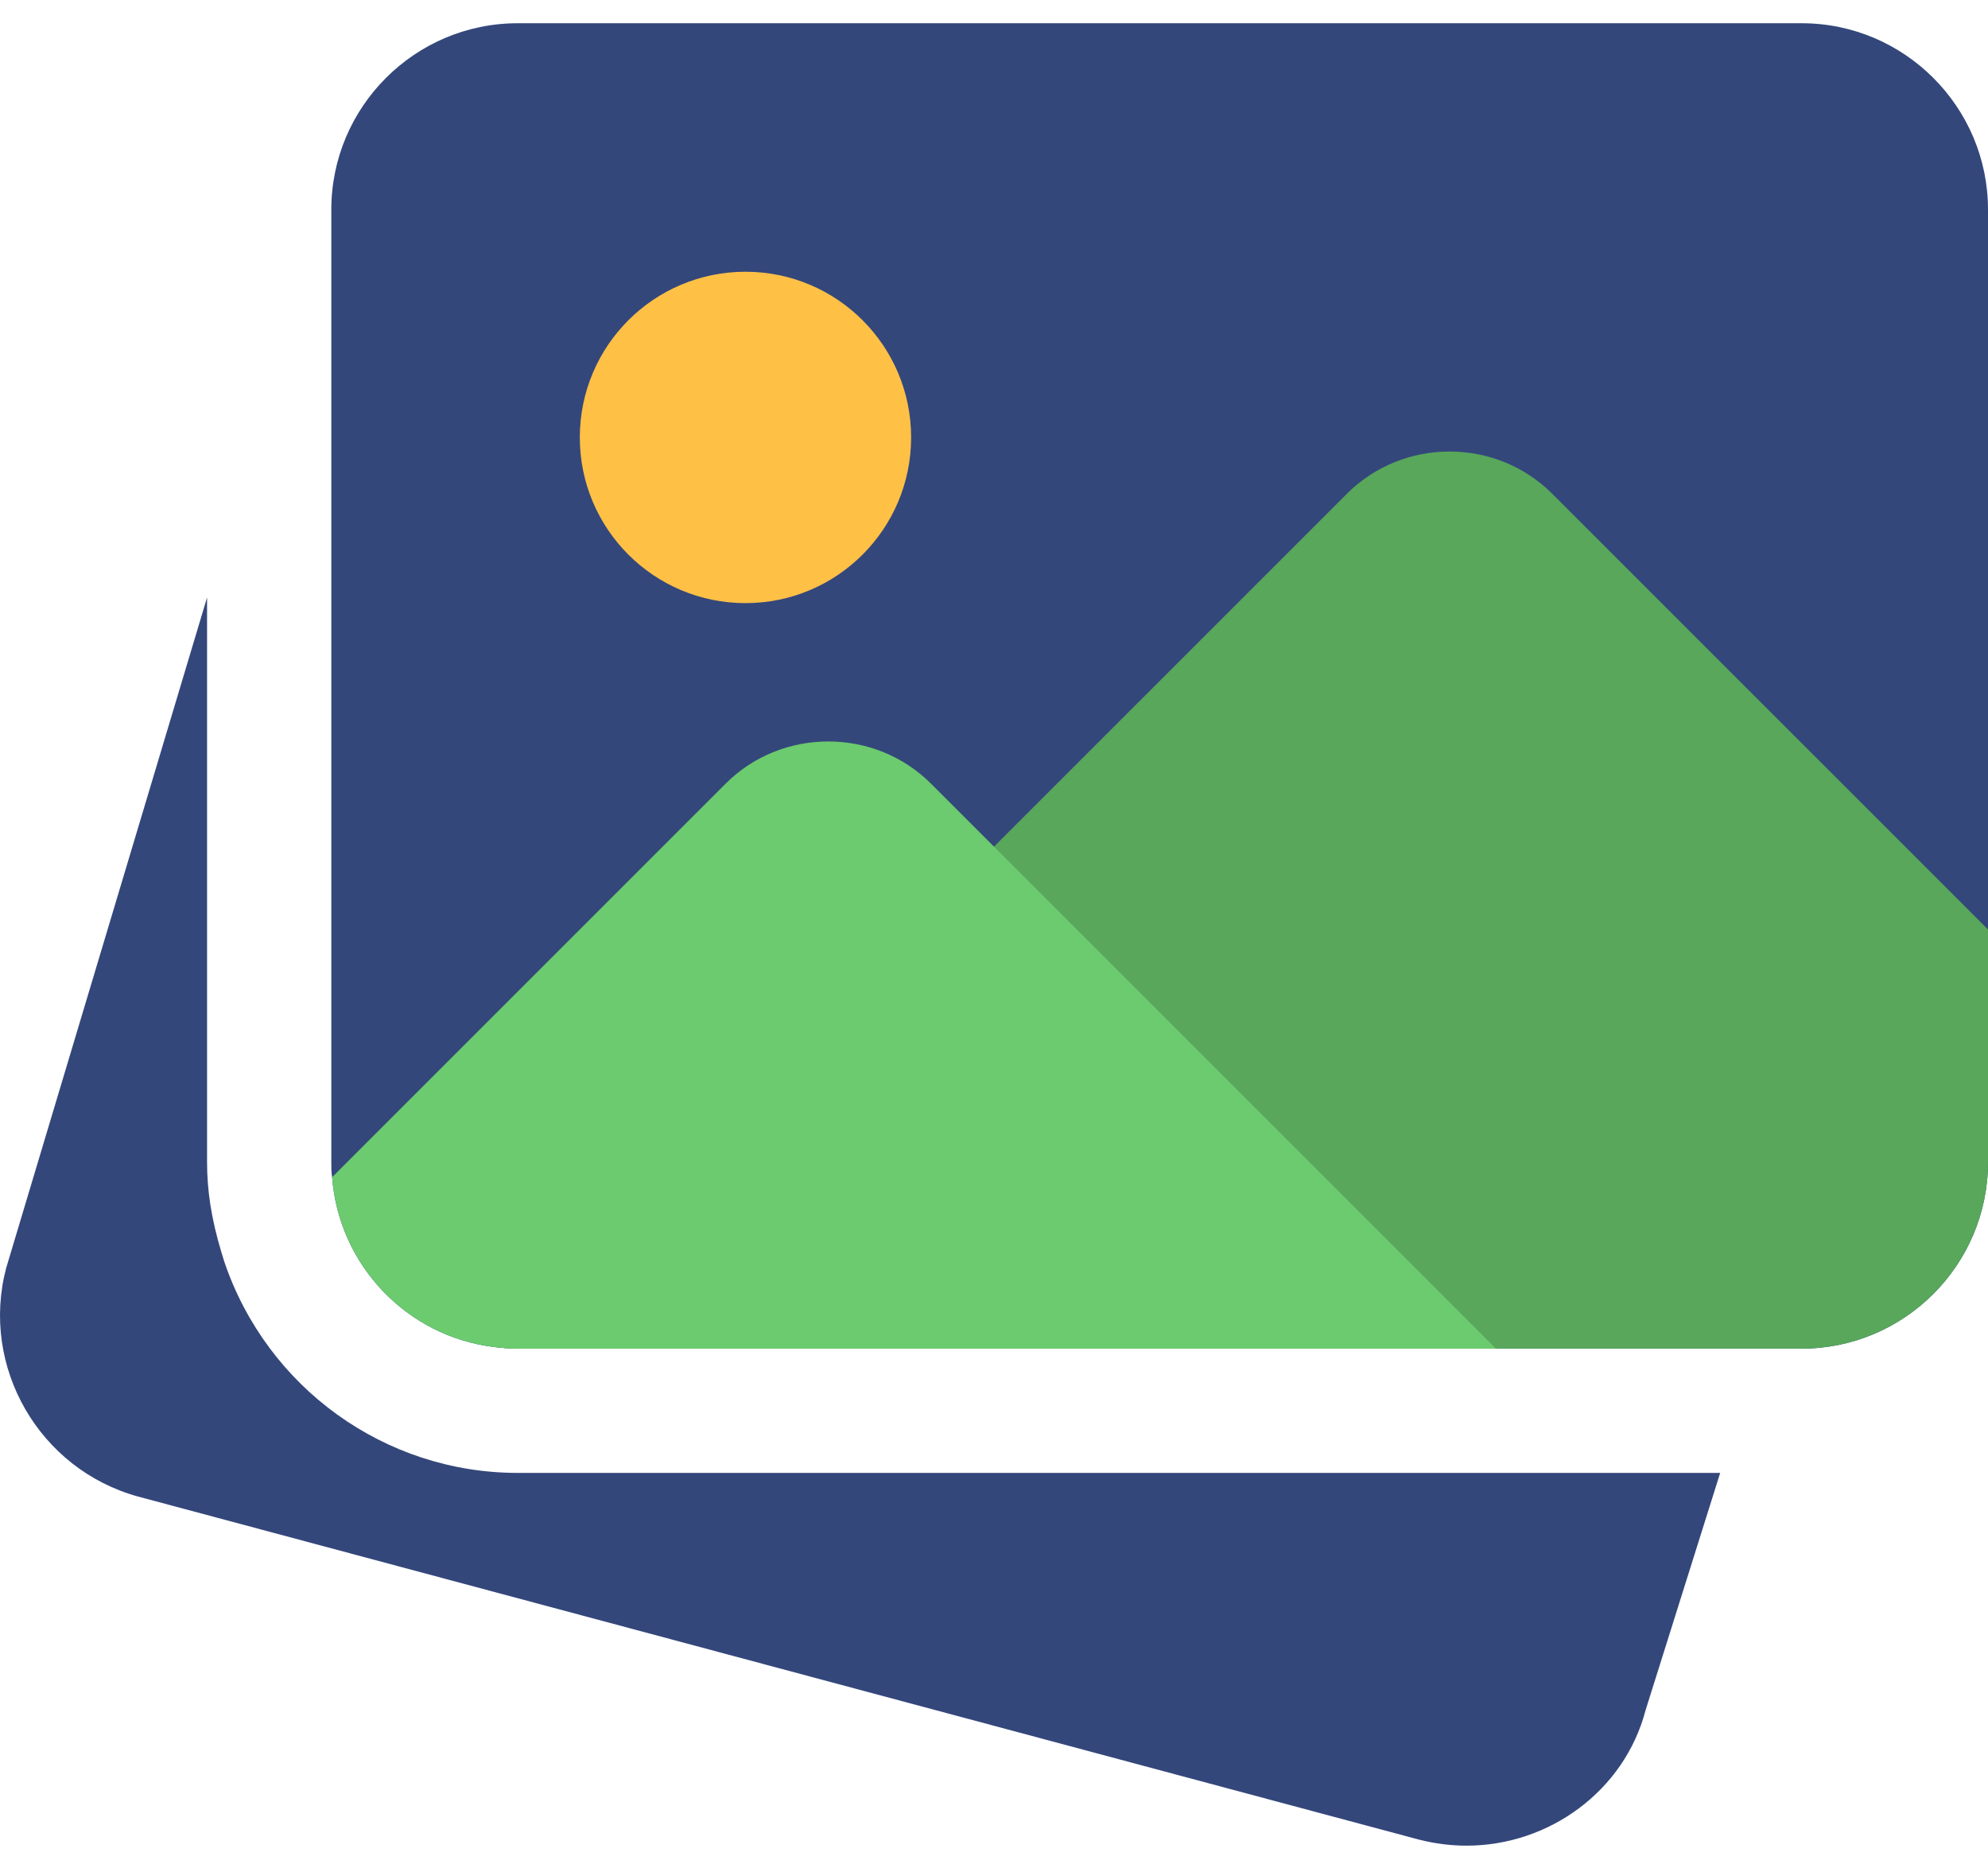 <svg width="32" height="30" viewBox="0 0 32 30" fill="none" xmlns="http://www.w3.org/2000/svg">
<path d="M8.333 23.708C6.198 23.708 4.299 22.341 3.61 20.307L3.563 20.154C3.401 19.615 3.333 19.162 3.333 18.708V9.617L0.098 20.415C-0.318 22.003 0.63 23.649 2.22 24.088L22.838 29.61C23.096 29.676 23.353 29.708 23.607 29.708C24.934 29.708 26.148 28.827 26.488 27.528L27.689 23.708H8.333Z" fill="#34477B"/>
<path d="M32 3.374V18.708C32 20.361 30.653 21.708 29 21.708H8.333C8.199 21.708 8.066 21.695 7.946 21.681C6.546 21.508 5.453 20.361 5.346 18.948C5.333 18.868 5.333 18.788 5.333 18.708V3.374C5.333 1.721 6.679 0.374 8.333 0.374H29C30.653 0.374 32 1.721 32 3.374V3.374Z" fill="#34477B"/>
<path d="M14.666 7.041C14.666 8.514 13.472 9.708 12 9.708C10.527 9.708 9.333 8.514 9.333 7.041C9.333 5.568 10.527 4.374 12 4.374C13.472 4.374 14.666 5.568 14.666 7.041Z" fill="#FFC046"/>
<path d="M32 14.961V18.708C32 20.361 30.653 21.708 29 21.708H8.333C8.199 21.708 8.066 21.695 7.946 21.681L21.68 7.948C22.587 7.041 24.08 7.041 24.986 7.948L32 14.961Z" fill="#58A75B"/>
<path d="M24.08 21.708H8.333C8.199 21.708 8.066 21.695 7.946 21.681C6.546 21.508 5.453 20.361 5.346 18.948L11.68 12.614C12.586 11.708 14.079 11.708 14.986 12.614L24.08 21.708Z" fill="#6BCB6E"/>
</svg>

